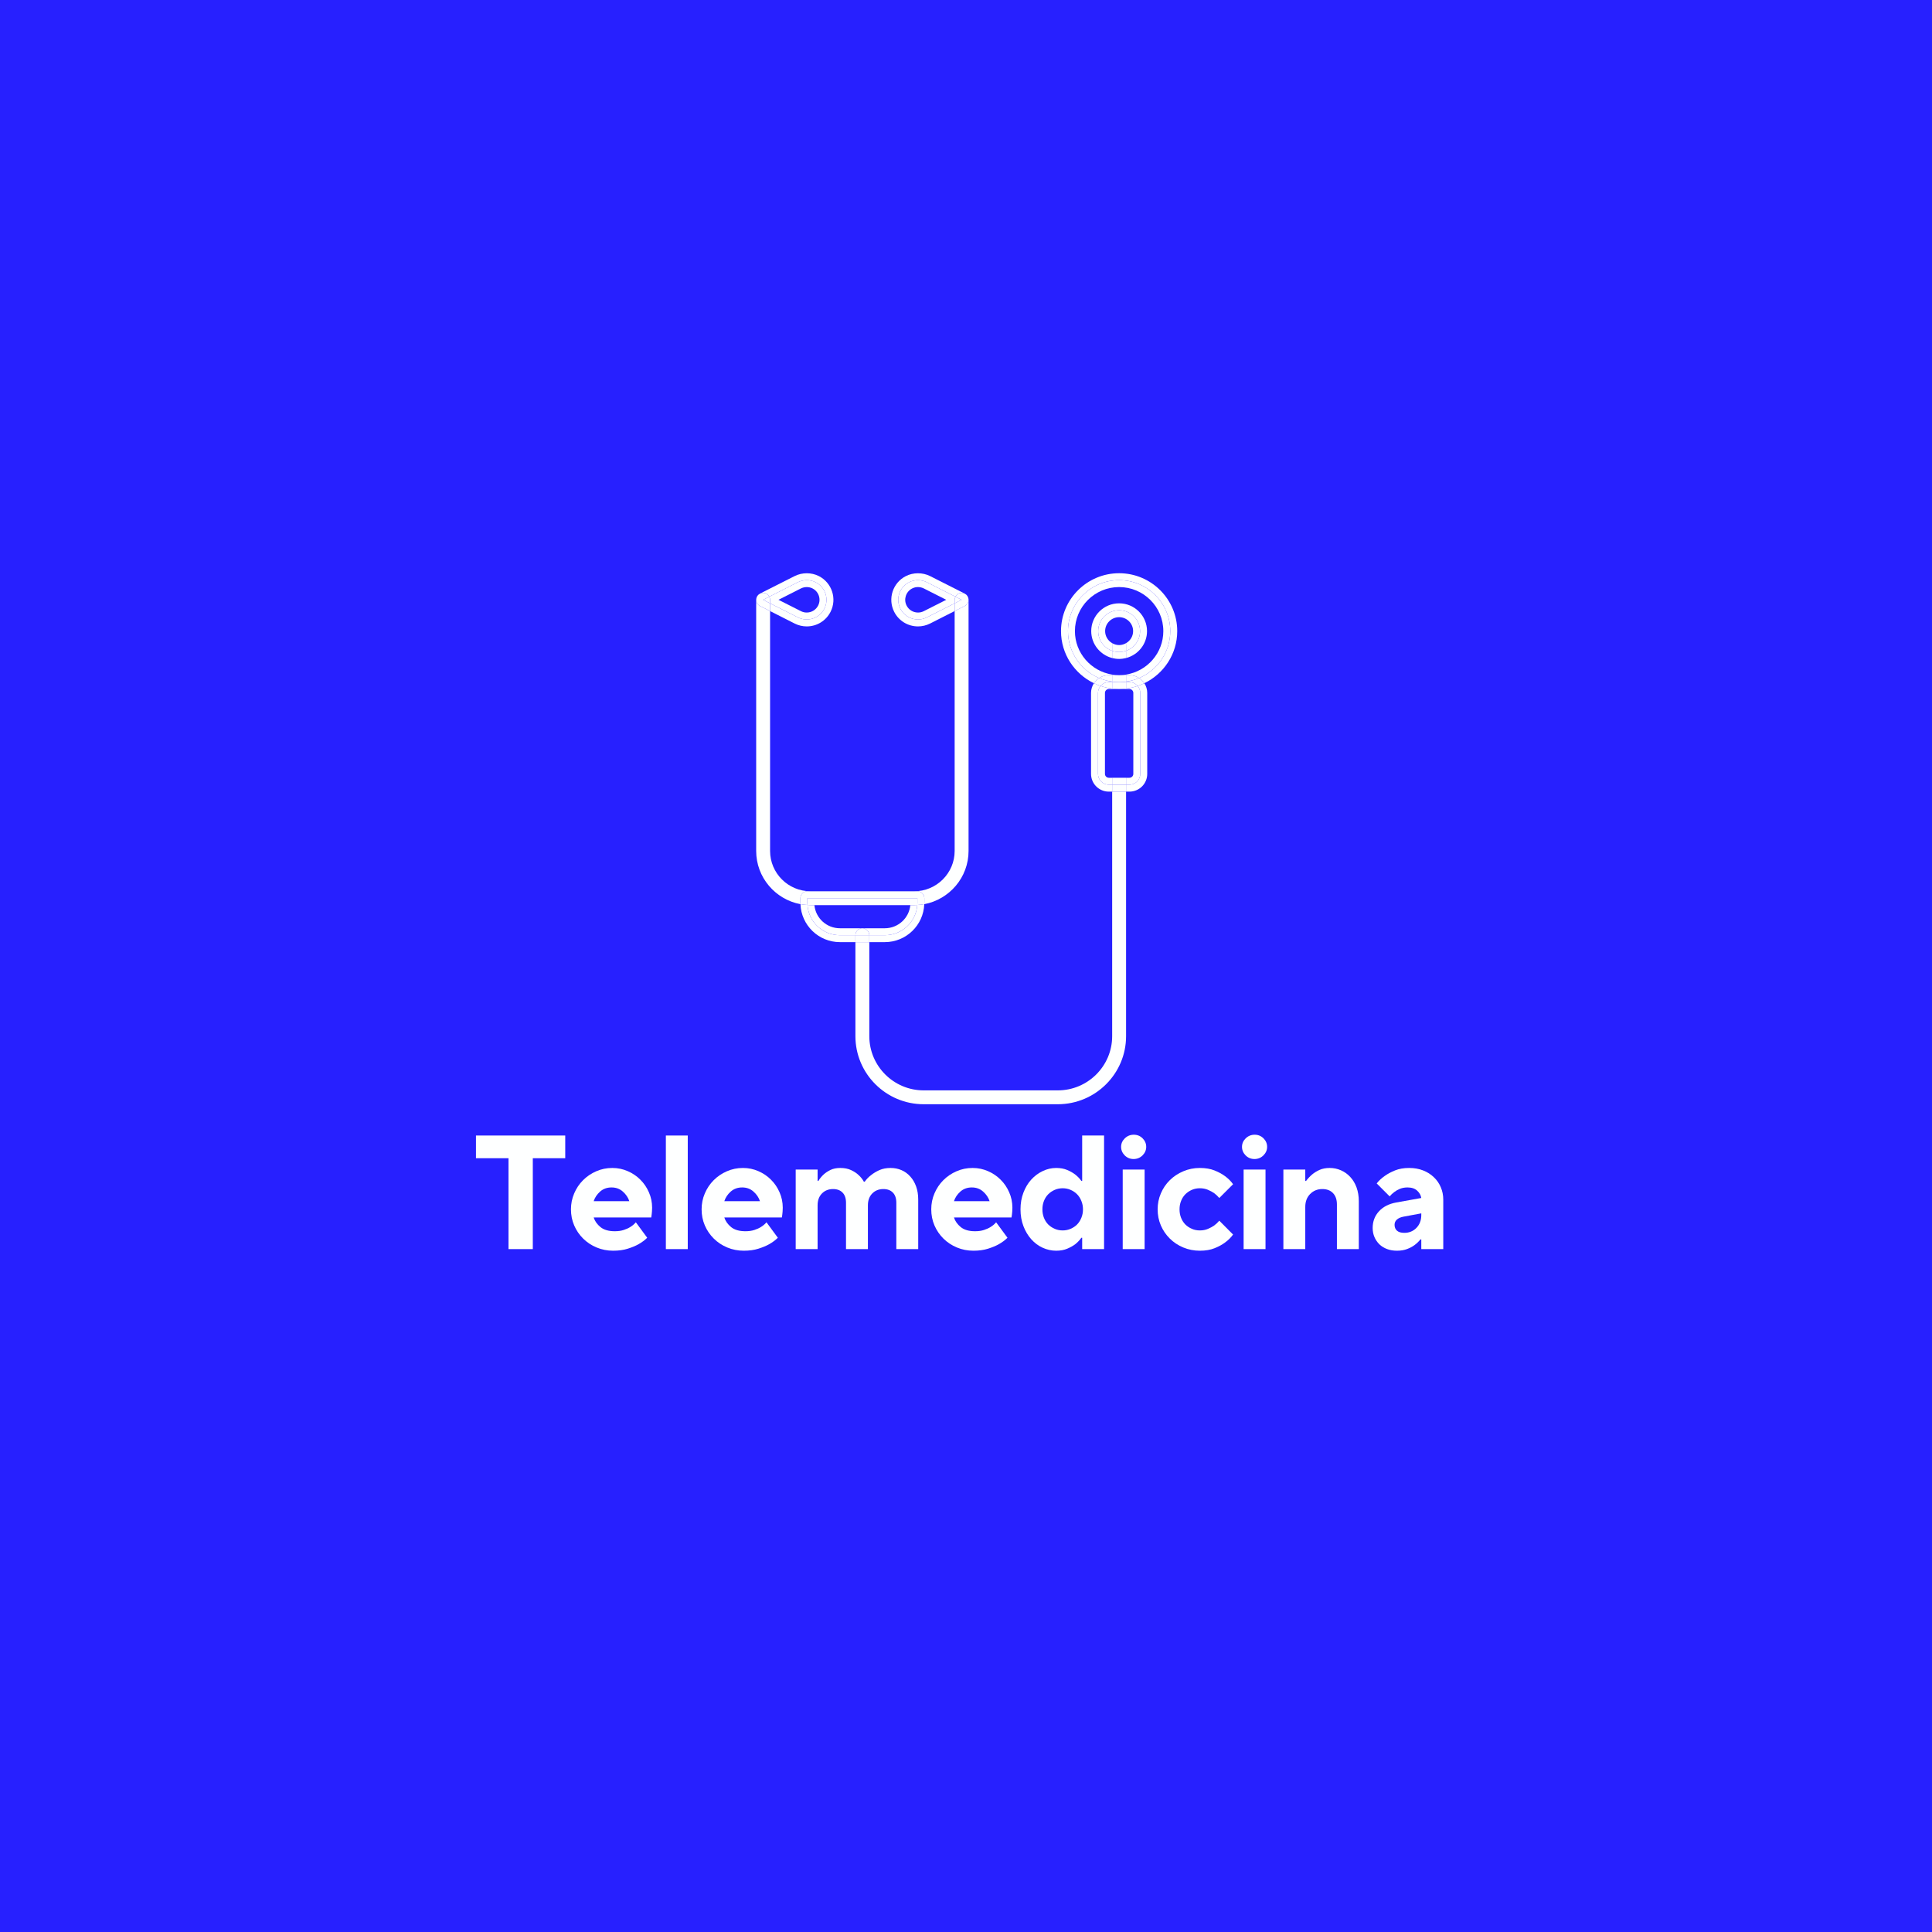 <svg xmlns="http://www.w3.org/2000/svg" xmlns:xlink="http://www.w3.org/1999/xlink" width="500" zoomAndPan="magnify" viewBox="0 0 375 375" height="500" preserveAspectRatio="xMidYMid meet" version="1.0"><defs><g/><clipPath id="id1"><path d="M 166 153 L 219 153 L 219 214.465 L 166 214.465 Z M 166 153 " clip-rule="nonzero"/></clipPath><clipPath id="id2"><path d="M 146.754 116 L 158 116 L 158 176 L 146.754 176 Z M 146.754 116 " clip-rule="nonzero"/></clipPath><clipPath id="id3"><path d="M 146.754 116 L 147 116 L 147 117 L 146.754 117 Z M 146.754 116 " clip-rule="nonzero"/></clipPath><clipPath id="id4"><path d="M 146.754 115 L 147 115 L 147 116 L 146.754 116 Z M 146.754 115 " clip-rule="nonzero"/></clipPath><clipPath id="id5"><path d="M 146.754 115 L 148 115 L 148 116 L 146.754 116 Z M 146.754 115 " clip-rule="nonzero"/></clipPath><clipPath id="id6"><path d="M 146.754 116 L 147 116 L 147 117 L 146.754 117 Z M 146.754 116 " clip-rule="nonzero"/></clipPath><clipPath id="id7"><path d="M 146.754 115 L 147 115 L 147 116 L 146.754 116 Z M 146.754 115 " clip-rule="nonzero"/></clipPath><clipPath id="id8"><path d="M 146.754 115 L 150 115 L 150 119 L 146.754 119 Z M 146.754 115 " clip-rule="nonzero"/></clipPath><clipPath id="id9"><path d="M 205 111 L 228.504 111 L 228.504 133 L 205 133 Z M 205 111 " clip-rule="nonzero"/></clipPath></defs><rect x="-37.5" width="450" fill="rgb(100%, 100%, 100%)" y="-37.5" height="450" fill-opacity="1"/><rect x="-37.5" width="450" fill="rgb(15.289%, 12.549%, 100%)" y="-37.5" height="450" fill-opacity="1"/><rect x="-37.5" width="450" fill="rgb(100%, 100%, 100%)" y="-37.5" height="450" fill-opacity="1"/><rect x="-37.5" width="450" fill="rgb(15.289%, 12.549%, 100%)" y="-37.5" height="450" fill-opacity="1"/><g clip-path="url(#id1)"><path fill="rgb(99.609%, 100%, 100%)" d="M 215.871 201.121 C 215.871 206.922 211.137 211.641 205.316 211.641 L 179.289 211.641 C 173.469 211.641 168.734 206.922 168.734 201.121 L 168.734 182.867 L 166.035 182.867 L 166.035 201.121 C 166.035 208.406 171.98 214.332 179.289 214.332 L 205.316 214.332 C 212.625 214.332 218.57 208.406 218.57 201.121 L 218.57 153.652 L 215.871 153.652 L 215.871 201.121 " fill-opacity="1" fill-rule="nonzero"/></g><g clip-path="url(#id2)"><path fill="rgb(99.609%, 100%, 100%)" d="M 155.355 174.344 C 155.355 173.602 155.961 172.996 156.707 172.996 L 157.324 172.996 C 152.992 172.996 149.473 169.488 149.473 165.172 L 149.473 118.609 L 147.512 117.617 C 147.059 117.391 146.773 116.926 146.773 116.422 L 146.773 165.172 C 146.773 170.305 150.48 174.582 155.371 175.5 C 155.367 175.406 155.355 175.316 155.355 175.219 L 155.355 174.344 " fill-opacity="1" fill-rule="nonzero"/></g><path fill="rgb(99.609%, 100%, 100%)" d="M 187.582 115.453 C 187.656 115.527 187.727 115.609 187.781 115.699 C 187.727 115.605 187.656 115.527 187.582 115.453 " fill-opacity="1" fill-rule="nonzero"/><path fill="rgb(99.609%, 100%, 100%)" d="M 187.309 115.258 C 187.383 115.297 187.449 115.344 187.516 115.398 C 187.449 115.344 187.383 115.297 187.309 115.258 " fill-opacity="1" fill-rule="nonzero"/><path fill="rgb(99.609%, 100%, 100%)" d="M 147.262 115.395 C 147.324 115.344 147.383 115.301 147.453 115.262 C 147.383 115.301 147.324 115.344 147.262 115.395 " fill-opacity="1" fill-rule="nonzero"/><path fill="rgb(99.609%, 100%, 100%)" d="M 187.949 116.09 C 187.977 116.195 187.996 116.305 187.996 116.418 C 187.996 116.305 187.977 116.195 187.949 116.09 " fill-opacity="1" fill-rule="nonzero"/><path fill="rgb(99.609%, 100%, 100%)" d="M 179.414 174.344 L 179.414 175.219 C 179.414 175.316 179.402 175.406 179.398 175.5 C 184.285 174.582 187.996 170.305 187.996 165.172 L 187.996 116.422 C 187.996 116.926 187.711 117.391 187.258 117.617 L 185.297 118.609 L 185.297 165.172 C 185.297 169.488 181.773 172.996 177.445 172.996 L 178.062 172.996 C 178.809 172.996 179.414 173.602 179.414 174.344 " fill-opacity="1" fill-rule="nonzero"/><path fill="rgb(99.609%, 100%, 100%)" d="M 187.82 115.77 C 187.863 115.844 187.898 115.922 187.922 116 C 187.898 115.922 187.863 115.844 187.82 115.77 " fill-opacity="1" fill-rule="nonzero"/><g clip-path="url(#id3)"><path fill="rgb(99.609%, 100%, 100%)" d="M 146.773 116.414 C 146.773 116.305 146.793 116.195 146.816 116.094 C 146.793 116.195 146.773 116.305 146.773 116.414 " fill-opacity="1" fill-rule="nonzero"/></g><g clip-path="url(#id4)"><path fill="rgb(99.609%, 100%, 100%)" d="M 146.848 116 C 146.871 115.922 146.906 115.848 146.945 115.773 C 146.906 115.848 146.875 115.922 146.848 116 " fill-opacity="1" fill-rule="nonzero"/></g><g clip-path="url(#id5)"><path fill="rgb(99.609%, 100%, 100%)" d="M 146.988 115.691 C 147.043 115.609 147.109 115.531 147.184 115.457 C 147.109 115.531 147.043 115.605 146.988 115.691 " fill-opacity="1" fill-rule="nonzero"/></g><path fill="rgb(99.609%, 100%, 100%)" d="M 179.918 119.824 C 178.031 120.781 175.723 120.031 174.766 118.148 C 173.809 116.27 174.562 113.969 176.449 113.016 C 177.574 112.445 178.867 112.492 179.918 113.016 L 185.449 115.816 C 185.672 115.379 186.125 115.078 186.648 115.078 C 186.891 115.078 187.113 115.145 187.309 115.258 C 187.289 115.246 187.277 115.23 187.258 115.219 L 180.523 111.812 C 179.074 111.094 177.277 111.086 175.836 111.816 C 173.289 113.105 172.27 116.219 173.562 118.758 C 174.449 120.504 176.223 121.586 178.188 121.586 C 178.996 121.586 179.805 121.391 180.527 121.027 L 185.297 118.609 L 185.297 117.105 L 179.918 119.824 " fill-opacity="1" fill-rule="nonzero"/><path fill="rgb(99.609%, 100%, 100%)" d="M 187.922 116 C 187.934 116.031 187.945 116.059 187.949 116.09 C 187.945 116.059 187.934 116.031 187.922 116 " fill-opacity="1" fill-rule="nonzero"/><path fill="rgb(99.609%, 100%, 100%)" d="M 187.516 115.398 C 187.535 115.418 187.559 115.434 187.582 115.453 C 187.559 115.434 187.535 115.418 187.516 115.398 " fill-opacity="1" fill-rule="nonzero"/><path fill="rgb(99.609%, 100%, 100%)" d="M 187.781 115.699 C 187.797 115.719 187.809 115.746 187.82 115.77 C 187.809 115.746 187.797 115.719 187.781 115.699 " fill-opacity="1" fill-rule="nonzero"/><path fill="rgb(99.609%, 100%, 100%)" d="M 187.996 116.422 C 187.996 116.422 187.996 116.418 187.996 116.418 C 187.996 116.305 187.977 116.195 187.949 116.09 C 187.945 116.059 187.934 116.031 187.922 116 C 187.898 115.922 187.863 115.844 187.82 115.77 C 187.809 115.746 187.797 115.719 187.781 115.699 C 187.727 115.609 187.656 115.527 187.582 115.453 C 187.559 115.434 187.535 115.418 187.516 115.398 C 187.449 115.344 187.383 115.297 187.309 115.258 C 187.113 115.145 186.891 115.078 186.648 115.078 C 186.125 115.078 185.672 115.379 185.449 115.816 L 186.648 116.422 L 185.297 117.105 L 185.297 118.609 L 187.258 117.617 C 187.711 117.391 187.996 116.926 187.996 116.422 " fill-opacity="1" fill-rule="nonzero"/><path fill="rgb(99.609%, 100%, 100%)" d="M 179.309 118.625 C 178.953 118.805 178.578 118.895 178.188 118.895 C 177.242 118.895 176.395 118.375 175.969 117.539 C 175.352 116.324 175.84 114.832 177.059 114.215 C 177.406 114.039 177.781 113.949 178.172 113.949 C 178.566 113.949 178.961 114.043 179.309 114.215 L 183.668 116.422 Z M 176.449 113.016 C 174.562 113.969 173.809 116.27 174.766 118.148 C 175.723 120.031 178.031 120.781 179.918 119.824 L 185.297 117.105 L 185.297 116.422 C 185.297 116.203 185.355 116 185.449 115.816 L 179.918 113.016 C 178.867 112.492 177.574 112.445 176.449 113.016 " fill-opacity="1" fill-rule="nonzero"/><path fill="rgb(99.609%, 100%, 100%)" d="M 185.297 117.105 L 186.648 116.422 L 185.449 115.816 C 185.355 116 185.297 116.203 185.297 116.422 L 185.297 117.105 " fill-opacity="1" fill-rule="nonzero"/><g clip-path="url(#id6)"><path fill="rgb(99.609%, 100%, 100%)" d="M 146.816 116.094 C 146.824 116.062 146.836 116.031 146.848 116 C 146.836 116.031 146.824 116.062 146.816 116.094 " fill-opacity="1" fill-rule="nonzero"/></g><path fill="rgb(99.609%, 100%, 100%)" d="M 147.184 115.457 C 147.207 115.434 147.238 115.414 147.262 115.395 C 147.234 115.414 147.207 115.434 147.184 115.457 " fill-opacity="1" fill-rule="nonzero"/><g clip-path="url(#id7)"><path fill="rgb(99.609%, 100%, 100%)" d="M 146.945 115.773 C 146.961 115.75 146.973 115.719 146.988 115.691 C 146.973 115.719 146.961 115.746 146.945 115.773 " fill-opacity="1" fill-rule="nonzero"/></g><path fill="rgb(99.609%, 100%, 100%)" d="M 149.316 115.816 L 154.852 113.016 C 155.902 112.492 157.195 112.445 158.32 113.016 C 160.207 113.969 160.961 116.27 160.004 118.148 C 159.043 120.031 156.738 120.781 154.852 119.824 L 149.473 117.105 L 149.473 118.609 L 154.242 121.027 C 154.965 121.391 155.773 121.586 156.582 121.586 C 158.547 121.586 160.316 120.504 161.207 118.758 C 162.5 116.219 161.48 113.105 158.934 111.816 C 157.492 111.086 155.703 111.086 154.242 111.816 L 147.512 115.219 C 147.488 115.23 147.473 115.25 147.453 115.262 C 147.648 115.148 147.875 115.078 148.121 115.078 C 148.645 115.078 149.094 115.379 149.316 115.816 " fill-opacity="1" fill-rule="nonzero"/><g clip-path="url(#id8)"><path fill="rgb(99.609%, 100%, 100%)" d="M 147.512 117.617 L 149.473 118.609 L 149.473 117.105 L 148.121 116.422 L 149.316 115.816 C 149.094 115.379 148.645 115.078 148.121 115.078 C 147.875 115.078 147.648 115.148 147.453 115.262 C 147.383 115.301 147.324 115.344 147.262 115.395 C 147.238 115.414 147.207 115.434 147.184 115.457 C 147.109 115.531 147.043 115.609 146.988 115.691 C 146.973 115.719 146.961 115.75 146.945 115.773 C 146.906 115.848 146.871 115.922 146.848 116 C 146.836 116.031 146.824 116.062 146.816 116.094 C 146.793 116.195 146.773 116.305 146.773 116.414 C 146.773 116.418 146.773 116.418 146.773 116.422 C 146.773 116.926 147.059 117.391 147.512 117.617 " fill-opacity="1" fill-rule="nonzero"/></g><path fill="rgb(99.609%, 100%, 100%)" d="M 155.453 114.219 C 156.156 113.867 157.016 113.863 157.707 114.215 C 158.93 114.832 159.418 116.324 158.801 117.539 C 158.371 118.375 157.523 118.895 156.582 118.895 C 156.191 118.895 155.812 118.805 155.461 118.625 L 151.102 116.422 Z M 160.004 118.148 C 160.961 116.27 160.207 113.969 158.32 113.016 C 157.195 112.445 155.902 112.492 154.852 113.016 L 149.316 115.816 C 149.414 116 149.473 116.203 149.473 116.422 L 149.473 117.105 L 154.852 119.824 C 156.738 120.781 159.043 120.031 160.004 118.148 " fill-opacity="1" fill-rule="nonzero"/><path fill="rgb(99.609%, 100%, 100%)" d="M 149.316 115.816 L 148.121 116.422 L 149.473 117.105 L 149.473 116.422 C 149.473 116.203 149.414 116 149.316 115.816 " fill-opacity="1" fill-rule="nonzero"/><g clip-path="url(#id9)"><path fill="rgb(99.609%, 100%, 100%)" d="M 228.5 122.5 C 228.5 116.305 223.441 111.262 217.223 111.262 C 211.004 111.262 205.941 116.305 205.941 122.5 C 205.941 126.953 208.559 130.797 212.332 132.613 C 212.598 132.215 212.941 131.871 213.34 131.613 C 209.789 130.105 207.293 126.594 207.293 122.5 C 207.293 117.035 211.738 112.605 217.223 112.605 C 222.707 112.605 227.148 117.035 227.148 122.5 C 227.148 126.594 224.656 130.105 221.102 131.613 C 221.504 131.871 221.848 132.215 222.113 132.613 C 225.883 130.797 228.5 126.953 228.5 122.5 " fill-opacity="1" fill-rule="nonzero"/></g><path fill="rgb(99.609%, 100%, 100%)" d="M 215.871 131.051 L 215.871 130.934 C 211.781 130.285 208.641 126.758 208.641 122.5 C 208.641 117.785 212.492 113.949 217.223 113.949 C 221.953 113.949 225.801 117.785 225.801 122.5 C 225.801 126.758 222.66 130.285 218.57 130.934 L 218.57 131.051 L 219.219 131.051 C 219.914 131.051 220.562 131.258 221.102 131.613 C 224.656 130.105 227.148 126.594 227.148 122.5 C 227.148 117.035 222.707 112.605 217.223 112.605 C 211.738 112.605 207.293 117.035 207.293 122.5 C 207.293 126.594 209.789 130.105 213.34 131.613 C 213.883 131.258 214.527 131.051 215.223 131.051 L 215.871 131.051 " fill-opacity="1" fill-rule="nonzero"/><path fill="rgb(99.609%, 100%, 100%)" d="M 218.57 130.934 C 218.133 131.004 217.684 131.051 217.223 131.051 C 216.762 131.051 216.312 131.004 215.871 130.934 L 215.871 131.051 L 218.57 131.051 L 218.57 130.934 " fill-opacity="1" fill-rule="nonzero"/><path fill="rgb(99.609%, 100%, 100%)" d="M 222.637 122.5 C 222.637 119.523 220.207 117.105 217.223 117.105 C 214.234 117.105 211.805 119.523 211.805 122.5 C 211.805 125.012 213.539 127.121 215.871 127.723 L 215.871 126.32 C 214.289 125.766 213.156 124.266 213.156 122.5 C 213.156 120.262 214.977 118.449 217.223 118.449 C 219.465 118.449 221.285 120.262 221.285 122.5 C 221.285 124.266 220.152 125.766 218.57 126.32 L 218.57 127.723 C 220.906 127.121 222.637 125.012 222.637 122.5 " fill-opacity="1" fill-rule="nonzero"/><path fill="rgb(99.609%, 100%, 100%)" d="M 217.223 126.551 C 216.746 126.551 216.293 126.469 215.871 126.32 L 215.871 127.723 C 216.305 127.832 216.754 127.898 217.223 127.898 C 217.688 127.898 218.141 127.832 218.57 127.723 L 218.57 126.32 C 218.148 126.469 217.695 126.551 217.223 126.551 " fill-opacity="1" fill-rule="nonzero"/><path fill="rgb(99.609%, 100%, 100%)" d="M 214.504 122.5 C 214.504 121.008 215.727 119.793 217.223 119.793 C 218.719 119.793 219.938 121.008 219.938 122.5 C 219.938 123.5 219.383 124.367 218.57 124.836 L 218.57 126.32 C 220.152 125.766 221.285 124.266 221.285 122.5 C 221.285 120.262 219.465 118.449 217.223 118.449 C 214.977 118.449 213.156 120.262 213.156 122.5 C 213.156 124.266 214.289 125.766 215.871 126.32 L 215.871 124.836 C 215.059 124.367 214.504 123.5 214.504 122.5 " fill-opacity="1" fill-rule="nonzero"/><path fill="rgb(99.609%, 100%, 100%)" d="M 218.57 126.32 L 218.57 124.836 C 218.172 125.066 217.715 125.207 217.223 125.207 C 216.73 125.207 216.27 125.066 215.871 124.836 L 215.871 126.32 C 216.293 126.469 216.746 126.551 217.223 126.551 C 217.695 126.551 218.148 126.469 218.57 126.32 " fill-opacity="1" fill-rule="nonzero"/><path fill="rgb(99.609%, 100%, 100%)" d="M 171.738 181.523 L 168.734 181.523 L 168.734 182.867 L 171.738 182.867 C 175.879 182.867 179.25 179.586 179.398 175.5 C 178.953 175.582 178.5 175.633 178.043 175.656 C 177.816 178.934 175.086 181.523 171.738 181.523 " fill-opacity="1" fill-rule="nonzero"/><path fill="rgb(99.609%, 100%, 100%)" d="M 163.027 181.523 C 159.684 181.523 156.953 178.934 156.727 175.656 C 156.27 175.633 155.812 175.582 155.371 175.5 C 155.52 179.586 158.891 182.867 163.027 182.867 L 166.035 182.867 L 166.035 181.523 L 163.027 181.523 " fill-opacity="1" fill-rule="nonzero"/><path fill="rgb(99.609%, 100%, 100%)" d="M 168.734 181.523 L 166.035 181.523 L 166.035 182.867 L 168.734 182.867 L 168.734 181.523 " fill-opacity="1" fill-rule="nonzero"/><path fill="rgb(99.609%, 100%, 100%)" d="M 156.707 175.219 L 156.707 174.344 L 178.062 174.344 L 178.062 175.219 C 178.062 175.371 178.051 175.512 178.043 175.656 C 178.5 175.633 178.953 175.582 179.398 175.5 C 179.402 175.406 179.414 175.316 179.414 175.219 L 179.414 174.344 C 179.414 173.602 178.809 172.996 178.062 172.996 L 156.707 172.996 C 155.961 172.996 155.355 173.602 155.355 174.344 L 155.355 175.219 C 155.355 175.316 155.367 175.406 155.371 175.5 C 155.812 175.582 156.27 175.633 156.727 175.656 C 156.719 175.512 156.707 175.371 156.707 175.219 " fill-opacity="1" fill-rule="nonzero"/><path fill="rgb(99.609%, 100%, 100%)" d="M 167.383 180.176 L 163.027 180.176 C 160.445 180.176 158.312 178.203 158.078 175.688 L 157.324 175.688 C 157.121 175.688 156.926 175.668 156.727 175.656 C 156.953 178.934 159.684 181.523 163.027 181.523 L 166.035 181.523 C 166.035 180.781 166.641 180.176 167.383 180.176 " fill-opacity="1" fill-rule="nonzero"/><path fill="rgb(99.609%, 100%, 100%)" d="M 178.043 175.656 C 177.844 175.668 177.648 175.688 177.445 175.688 L 176.691 175.688 C 176.457 178.203 174.324 180.176 171.738 180.176 L 167.383 180.176 C 168.129 180.176 168.734 180.781 168.734 181.523 L 171.738 181.523 C 175.086 181.523 177.816 178.934 178.043 175.656 " fill-opacity="1" fill-rule="nonzero"/><path fill="rgb(99.609%, 100%, 100%)" d="M 167.383 180.176 C 166.641 180.176 166.035 180.781 166.035 181.523 L 168.734 181.523 C 168.734 180.781 168.129 180.176 167.383 180.176 " fill-opacity="1" fill-rule="nonzero"/><path fill="rgb(99.609%, 100%, 100%)" d="M 158.078 175.688 L 177.445 175.688 C 177.648 175.688 177.844 175.668 178.043 175.656 C 178.051 175.512 178.062 175.371 178.062 175.219 L 178.062 174.344 L 156.707 174.344 L 156.707 175.219 C 156.707 175.371 156.719 175.512 156.727 175.656 C 156.926 175.668 157.121 175.688 157.324 175.688 L 158.078 175.688 " fill-opacity="1" fill-rule="nonzero"/><path fill="rgb(99.609%, 100%, 100%)" d="M 215.223 152.309 C 215.152 152.309 215.078 152.305 215.008 152.297 C 213.949 152.188 213.121 151.297 213.121 150.211 L 213.121 134.492 C 213.121 133.977 213.312 133.512 213.625 133.145 C 213.18 132.996 212.75 132.816 212.332 132.613 C 211.98 133.156 211.77 133.801 211.77 134.492 L 211.77 150.211 C 211.773 151.984 213.105 153.457 214.867 153.637 C 214.984 153.648 215.102 153.652 215.223 153.652 L 215.871 153.652 L 215.871 152.309 L 215.223 152.309 " fill-opacity="1" fill-rule="nonzero"/><path fill="rgb(99.609%, 100%, 100%)" d="M 221.324 134.492 L 221.324 150.211 C 221.324 151.297 220.496 152.191 219.434 152.297 C 219.363 152.305 219.293 152.309 219.219 152.309 L 218.57 152.309 L 218.57 153.652 L 219.219 153.652 C 219.34 153.652 219.457 153.648 219.57 153.637 C 221.34 153.457 222.676 151.984 222.676 150.211 L 222.676 134.492 C 222.676 133.801 222.465 133.156 222.113 132.613 C 221.695 132.816 221.262 132.996 220.82 133.145 C 221.129 133.512 221.324 133.977 221.324 134.492 " fill-opacity="1" fill-rule="nonzero"/><path fill="rgb(99.609%, 100%, 100%)" d="M 215.871 152.309 L 215.871 153.652 L 218.57 153.652 L 218.57 152.309 L 215.871 152.309 " fill-opacity="1" fill-rule="nonzero"/><path fill="rgb(99.609%, 100%, 100%)" d="M 221.102 131.613 C 220.309 131.949 219.457 132.172 218.57 132.297 L 218.57 132.395 L 219.219 132.395 C 219.863 132.395 220.434 132.691 220.82 133.145 C 221.262 132.996 221.695 132.816 222.113 132.613 C 221.848 132.215 221.504 131.871 221.102 131.613 " fill-opacity="1" fill-rule="nonzero"/><path fill="rgb(99.609%, 100%, 100%)" d="M 215.223 132.395 L 215.871 132.395 L 215.871 132.297 C 214.988 132.172 214.137 131.949 213.34 131.613 C 212.941 131.871 212.598 132.215 212.332 132.613 C 212.75 132.816 213.18 132.996 213.625 133.145 C 214.012 132.691 214.578 132.395 215.223 132.395 " fill-opacity="1" fill-rule="nonzero"/><path fill="rgb(99.609%, 100%, 100%)" d="M 215.871 132.297 L 215.871 132.395 L 218.57 132.395 L 218.57 132.297 C 218.129 132.355 217.68 132.395 217.223 132.395 C 216.762 132.395 216.316 132.355 215.871 132.297 " fill-opacity="1" fill-rule="nonzero"/><path fill="rgb(99.609%, 100%, 100%)" d="M 218.57 131.051 L 218.57 132.297 C 219.457 132.172 220.309 131.949 221.102 131.613 C 220.562 131.258 219.914 131.051 219.219 131.051 L 218.57 131.051 " fill-opacity="1" fill-rule="nonzero"/><path fill="rgb(99.609%, 100%, 100%)" d="M 215.871 131.051 L 215.223 131.051 C 214.527 131.051 213.883 131.258 213.34 131.613 C 214.137 131.949 214.988 132.172 215.871 132.297 L 215.871 131.051 " fill-opacity="1" fill-rule="nonzero"/><path fill="rgb(99.609%, 100%, 100%)" d="M 215.871 131.051 L 215.871 132.297 C 216.316 132.355 216.762 132.395 217.223 132.395 C 217.68 132.395 218.129 132.355 218.57 132.297 L 218.57 131.051 L 215.871 131.051 " fill-opacity="1" fill-rule="nonzero"/><path fill="rgb(99.609%, 100%, 100%)" d="M 218.57 133.742 L 219.219 133.742 C 219.637 133.742 219.977 134.078 219.977 134.492 L 219.977 150.211 C 219.977 150.598 219.684 150.918 219.301 150.961 C 219.273 150.961 219.246 150.965 219.219 150.965 L 218.57 150.965 L 218.57 152.309 L 219.219 152.309 C 219.293 152.309 219.363 152.305 219.434 152.297 C 220.496 152.191 221.324 151.297 221.324 150.211 L 221.324 134.492 C 221.324 133.977 221.129 133.512 220.82 133.145 C 220.098 133.387 219.348 133.562 218.57 133.652 L 218.57 133.742 " fill-opacity="1" fill-rule="nonzero"/><path fill="rgb(99.609%, 100%, 100%)" d="M 215.223 150.965 C 215.199 150.965 215.176 150.961 215.145 150.961 C 214.762 150.918 214.469 150.598 214.469 150.211 L 214.469 134.492 C 214.469 134.293 214.547 134.102 214.691 133.961 C 214.832 133.82 215.023 133.742 215.223 133.742 L 215.871 133.742 L 215.871 133.652 C 215.098 133.562 214.344 133.387 213.625 133.145 C 213.312 133.512 213.121 133.977 213.121 134.492 L 213.121 150.211 C 213.121 151.297 213.949 152.188 215.008 152.297 C 215.078 152.305 215.152 152.309 215.223 152.309 L 215.871 152.309 L 215.871 150.965 L 215.223 150.965 " fill-opacity="1" fill-rule="nonzero"/><path fill="rgb(99.609%, 100%, 100%)" d="M 215.871 150.965 L 215.871 152.309 L 218.57 152.309 L 218.57 150.965 L 215.871 150.965 " fill-opacity="1" fill-rule="nonzero"/><path fill="rgb(99.609%, 100%, 100%)" d="M 218.57 133.742 L 218.57 133.652 C 218.129 133.707 217.68 133.742 217.223 133.742 C 216.766 133.742 216.316 133.707 215.871 133.652 L 215.871 133.742 L 218.57 133.742 " fill-opacity="1" fill-rule="nonzero"/><path fill="rgb(99.609%, 100%, 100%)" d="M 220.82 133.145 C 220.434 132.691 219.863 132.395 219.219 132.395 L 218.57 132.395 L 218.57 133.652 C 219.348 133.562 220.098 133.387 220.82 133.145 " fill-opacity="1" fill-rule="nonzero"/><path fill="rgb(99.609%, 100%, 100%)" d="M 215.871 132.395 L 215.223 132.395 C 214.578 132.395 214.012 132.691 213.625 133.145 C 214.344 133.387 215.098 133.562 215.871 133.652 L 215.871 132.395 " fill-opacity="1" fill-rule="nonzero"/><path fill="rgb(99.609%, 100%, 100%)" d="M 215.871 133.652 C 216.316 133.707 216.766 133.742 217.223 133.742 C 217.68 133.742 218.129 133.707 218.57 133.652 L 218.57 132.395 L 215.871 132.395 L 215.871 133.652 " fill-opacity="1" fill-rule="nonzero"/><g fill="rgb(99.609%, 100%, 100%)" fill-opacity="1"><g transform="translate(91.761, 242.451)"><g><path d="M 6.938 -17.641 L 0.625 -17.641 L 0.625 -22.047 L 17.953 -22.047 L 17.953 -17.641 L 11.656 -17.641 L 11.656 0 L 6.938 0 Z M 6.938 -17.641 "/></g></g></g><g fill="rgb(99.609%, 100%, 100%)" fill-opacity="1"><g transform="translate(109.716, 242.451)"><g><path d="M 9.297 0.312 C 8.16 0.312 7.094 0.102 6.094 -0.312 C 5.094 -0.727 4.219 -1.305 3.469 -2.047 C 2.727 -2.785 2.148 -3.633 1.734 -4.594 C 1.316 -5.562 1.109 -6.602 1.109 -7.719 C 1.109 -8.812 1.316 -9.844 1.734 -10.812 C 2.148 -11.789 2.723 -12.645 3.453 -13.375 C 4.191 -14.113 5.047 -14.691 6.016 -15.109 C 6.984 -15.535 8.023 -15.75 9.141 -15.75 C 10.203 -15.75 11.203 -15.539 12.141 -15.125 C 13.078 -14.719 13.891 -14.164 14.578 -13.469 C 15.273 -12.781 15.828 -11.969 16.234 -11.031 C 16.648 -10.102 16.859 -9.102 16.859 -8.031 C 16.859 -7.738 16.848 -7.484 16.828 -7.266 C 16.805 -7.047 16.785 -6.848 16.766 -6.672 C 16.734 -6.461 16.707 -6.285 16.688 -6.141 L 5.516 -6.141 C 5.742 -5.43 6.188 -4.805 6.844 -4.266 C 7.508 -3.734 8.43 -3.469 9.609 -3.469 C 10.273 -3.469 10.859 -3.551 11.359 -3.719 C 11.867 -3.883 12.301 -4.082 12.656 -4.312 C 13.062 -4.562 13.41 -4.859 13.703 -5.203 L 15.906 -2.203 C 15.445 -1.742 14.879 -1.32 14.203 -0.938 C 13.641 -0.625 12.945 -0.336 12.125 -0.078 C 11.312 0.18 10.367 0.312 9.297 0.312 Z M 12.438 -9.297 C 12.207 -10.004 11.789 -10.625 11.188 -11.156 C 10.594 -11.695 9.859 -11.969 8.984 -11.969 C 8.098 -11.969 7.352 -11.695 6.75 -11.156 C 6.156 -10.625 5.742 -10.004 5.516 -9.297 Z M 12.438 -9.297 "/></g></g></g><g fill="rgb(99.609%, 100%, 100%)" fill-opacity="1"><g transform="translate(127.041, 242.451)"><g><path d="M 2.203 -22.047 L 6.453 -22.047 L 6.453 0 L 2.203 0 Z M 2.203 -22.047 "/></g></g></g><g fill="rgb(99.609%, 100%, 100%)" fill-opacity="1"><g transform="translate(135.073, 242.451)"><g><path d="M 9.297 0.312 C 8.16 0.312 7.094 0.102 6.094 -0.312 C 5.094 -0.727 4.219 -1.305 3.469 -2.047 C 2.727 -2.785 2.148 -3.633 1.734 -4.594 C 1.316 -5.562 1.109 -6.602 1.109 -7.719 C 1.109 -8.812 1.316 -9.844 1.734 -10.812 C 2.148 -11.789 2.723 -12.645 3.453 -13.375 C 4.191 -14.113 5.047 -14.691 6.016 -15.109 C 6.984 -15.535 8.023 -15.75 9.141 -15.75 C 10.203 -15.75 11.203 -15.539 12.141 -15.125 C 13.078 -14.719 13.891 -14.164 14.578 -13.469 C 15.273 -12.781 15.828 -11.969 16.234 -11.031 C 16.648 -10.102 16.859 -9.102 16.859 -8.031 C 16.859 -7.738 16.848 -7.484 16.828 -7.266 C 16.805 -7.047 16.785 -6.848 16.766 -6.672 C 16.734 -6.461 16.707 -6.285 16.688 -6.141 L 5.516 -6.141 C 5.742 -5.43 6.188 -4.805 6.844 -4.266 C 7.508 -3.734 8.43 -3.469 9.609 -3.469 C 10.273 -3.469 10.859 -3.551 11.359 -3.719 C 11.867 -3.883 12.301 -4.082 12.656 -4.312 C 13.062 -4.562 13.41 -4.859 13.703 -5.203 L 15.906 -2.203 C 15.445 -1.742 14.879 -1.32 14.203 -0.938 C 13.641 -0.625 12.945 -0.336 12.125 -0.078 C 11.312 0.18 10.367 0.312 9.297 0.312 Z M 12.438 -9.297 C 12.207 -10.004 11.789 -10.625 11.188 -11.156 C 10.594 -11.695 9.859 -11.969 8.984 -11.969 C 8.098 -11.969 7.352 -11.695 6.75 -11.156 C 6.156 -10.625 5.742 -10.004 5.516 -9.297 Z M 12.438 -9.297 "/></g></g></g><g fill="rgb(99.609%, 100%, 100%)" fill-opacity="1"><g transform="translate(152.398, 242.451)"><g><path d="M 2.047 -15.438 L 6.297 -15.438 L 6.297 -13.234 L 6.453 -13.234 C 6.723 -13.691 7.062 -14.109 7.469 -14.484 C 7.82 -14.805 8.258 -15.098 8.781 -15.359 C 9.312 -15.617 9.953 -15.75 10.703 -15.75 C 11.523 -15.75 12.227 -15.609 12.812 -15.328 C 13.406 -15.047 13.879 -14.734 14.234 -14.391 C 14.66 -14.016 15.008 -13.578 15.281 -13.078 L 15.438 -13.078 C 15.789 -13.578 16.219 -14.016 16.719 -14.391 C 17.145 -14.734 17.664 -15.047 18.281 -15.328 C 18.906 -15.609 19.633 -15.75 20.469 -15.75 C 21.227 -15.75 21.93 -15.609 22.578 -15.328 C 23.234 -15.047 23.801 -14.633 24.281 -14.094 C 24.77 -13.562 25.148 -12.914 25.422 -12.156 C 25.691 -11.406 25.828 -10.555 25.828 -9.609 L 25.828 0 L 21.578 0 L 21.578 -8.984 C 21.578 -9.859 21.352 -10.52 20.906 -10.969 C 20.469 -11.426 19.852 -11.656 19.062 -11.656 C 18.176 -11.656 17.453 -11.363 16.891 -10.781 C 16.336 -10.207 16.062 -9.445 16.062 -8.5 L 16.062 0 L 11.812 0 L 11.812 -8.984 C 11.812 -9.859 11.586 -10.52 11.141 -10.969 C 10.703 -11.426 10.086 -11.656 9.297 -11.656 C 8.41 -11.656 7.688 -11.363 7.125 -10.781 C 6.57 -10.207 6.297 -9.445 6.297 -8.5 L 6.297 0 L 2.047 0 Z M 2.047 -15.438 "/></g></g></g><g fill="rgb(99.609%, 100%, 100%)" fill-opacity="1"><g transform="translate(179.646, 242.451)"><g><path d="M 9.297 0.312 C 8.16 0.312 7.094 0.102 6.094 -0.312 C 5.094 -0.727 4.219 -1.305 3.469 -2.047 C 2.727 -2.785 2.148 -3.633 1.734 -4.594 C 1.316 -5.562 1.109 -6.602 1.109 -7.719 C 1.109 -8.812 1.316 -9.844 1.734 -10.812 C 2.148 -11.789 2.723 -12.645 3.453 -13.375 C 4.191 -14.113 5.047 -14.691 6.016 -15.109 C 6.984 -15.535 8.023 -15.75 9.141 -15.75 C 10.203 -15.75 11.203 -15.539 12.141 -15.125 C 13.078 -14.719 13.891 -14.164 14.578 -13.469 C 15.273 -12.781 15.828 -11.969 16.234 -11.031 C 16.648 -10.102 16.859 -9.102 16.859 -8.031 C 16.859 -7.738 16.848 -7.484 16.828 -7.266 C 16.805 -7.047 16.785 -6.848 16.766 -6.672 C 16.734 -6.461 16.707 -6.285 16.688 -6.141 L 5.516 -6.141 C 5.742 -5.43 6.188 -4.805 6.844 -4.266 C 7.508 -3.734 8.43 -3.469 9.609 -3.469 C 10.273 -3.469 10.859 -3.551 11.359 -3.719 C 11.867 -3.883 12.301 -4.082 12.656 -4.312 C 13.062 -4.562 13.41 -4.859 13.703 -5.203 L 15.906 -2.203 C 15.445 -1.742 14.879 -1.32 14.203 -0.938 C 13.641 -0.625 12.945 -0.336 12.125 -0.078 C 11.312 0.18 10.367 0.312 9.297 0.312 Z M 12.438 -9.297 C 12.207 -10.004 11.789 -10.625 11.188 -11.156 C 10.594 -11.695 9.859 -11.969 8.984 -11.969 C 8.098 -11.969 7.352 -11.695 6.75 -11.156 C 6.156 -10.625 5.742 -10.004 5.516 -9.297 Z M 12.438 -9.297 "/></g></g></g><g fill="rgb(99.609%, 100%, 100%)" fill-opacity="1"><g transform="translate(196.971, 242.451)"><g><path d="M 8.031 0.312 C 7.125 0.312 6.25 0.117 5.406 -0.266 C 4.57 -0.648 3.832 -1.203 3.188 -1.922 C 2.551 -2.641 2.047 -3.488 1.672 -4.469 C 1.297 -5.457 1.109 -6.539 1.109 -7.719 C 1.109 -8.895 1.297 -9.973 1.672 -10.953 C 2.047 -11.941 2.551 -12.785 3.188 -13.484 C 3.832 -14.191 4.57 -14.742 5.406 -15.141 C 6.25 -15.547 7.125 -15.75 8.031 -15.75 C 8.852 -15.75 9.566 -15.617 10.172 -15.359 C 10.785 -15.098 11.301 -14.805 11.719 -14.484 C 12.195 -14.109 12.598 -13.691 12.922 -13.234 L 13.078 -13.234 L 13.078 -22.047 L 17.328 -22.047 L 17.328 0 L 13.078 0 L 13.078 -2.203 L 12.922 -2.203 C 12.598 -1.742 12.195 -1.32 11.719 -0.938 C 11.301 -0.625 10.785 -0.336 10.172 -0.078 C 9.566 0.18 8.852 0.312 8.031 0.312 Z M 9.297 -3.625 C 9.836 -3.625 10.348 -3.727 10.828 -3.938 C 11.316 -4.145 11.738 -4.426 12.094 -4.781 C 12.445 -5.145 12.723 -5.578 12.922 -6.078 C 13.129 -6.578 13.234 -7.125 13.234 -7.719 C 13.234 -8.301 13.129 -8.844 12.922 -9.344 C 12.723 -9.852 12.445 -10.285 12.094 -10.641 C 11.738 -11.004 11.316 -11.289 10.828 -11.5 C 10.348 -11.707 9.836 -11.812 9.297 -11.812 C 8.742 -11.812 8.227 -11.707 7.75 -11.5 C 7.27 -11.289 6.848 -11.004 6.484 -10.641 C 6.129 -10.285 5.852 -9.852 5.656 -9.344 C 5.457 -8.844 5.359 -8.301 5.359 -7.719 C 5.359 -7.125 5.457 -6.578 5.656 -6.078 C 5.852 -5.578 6.129 -5.145 6.484 -4.781 C 6.848 -4.426 7.27 -4.145 7.75 -3.938 C 8.227 -3.727 8.742 -3.625 9.297 -3.625 Z M 9.297 -3.625 "/></g></g></g><g fill="rgb(99.609%, 100%, 100%)" fill-opacity="1"><g transform="translate(215.871, 242.451)"><g><path d="M 2.047 -15.438 L 6.297 -15.438 L 6.297 0 L 2.047 0 Z M 4.156 -17.484 C 3.488 -17.484 2.914 -17.719 2.438 -18.188 C 1.969 -18.664 1.734 -19.219 1.734 -19.844 C 1.734 -20.477 1.973 -21.031 2.453 -21.5 C 2.941 -21.969 3.52 -22.203 4.188 -22.203 C 4.863 -22.203 5.438 -21.969 5.906 -21.5 C 6.375 -21.031 6.609 -20.477 6.609 -19.844 C 6.609 -19.219 6.367 -18.664 5.891 -18.188 C 5.41 -17.719 4.832 -17.484 4.156 -17.484 Z M 4.156 -17.484 "/></g></g></g><g fill="rgb(99.609%, 100%, 100%)" fill-opacity="1"><g transform="translate(223.588, 242.451)"><g><path d="M 9.297 0.312 C 8.16 0.312 7.094 0.102 6.094 -0.312 C 5.094 -0.727 4.219 -1.305 3.469 -2.047 C 2.727 -2.785 2.148 -3.633 1.734 -4.594 C 1.316 -5.562 1.109 -6.602 1.109 -7.719 C 1.109 -8.812 1.316 -9.844 1.734 -10.812 C 2.148 -11.789 2.727 -12.645 3.469 -13.375 C 4.219 -14.113 5.094 -14.691 6.094 -15.109 C 7.094 -15.535 8.16 -15.75 9.297 -15.75 C 10.41 -15.75 11.363 -15.586 12.156 -15.266 C 12.957 -14.941 13.629 -14.578 14.172 -14.172 C 14.805 -13.711 15.332 -13.188 15.75 -12.594 L 13.078 -9.922 C 12.773 -10.273 12.438 -10.594 12.062 -10.875 C 11.727 -11.102 11.328 -11.316 10.859 -11.516 C 10.398 -11.711 9.879 -11.812 9.297 -11.812 C 8.742 -11.812 8.227 -11.707 7.75 -11.5 C 7.27 -11.289 6.848 -11.004 6.484 -10.641 C 6.129 -10.285 5.852 -9.852 5.656 -9.344 C 5.457 -8.844 5.359 -8.301 5.359 -7.719 C 5.359 -7.125 5.457 -6.578 5.656 -6.078 C 5.852 -5.578 6.129 -5.145 6.484 -4.781 C 6.848 -4.426 7.27 -4.145 7.75 -3.938 C 8.227 -3.727 8.742 -3.625 9.297 -3.625 C 9.879 -3.625 10.398 -3.723 10.859 -3.922 C 11.328 -4.117 11.727 -4.332 12.062 -4.562 C 12.438 -4.844 12.773 -5.16 13.078 -5.516 L 15.75 -2.828 C 15.332 -2.242 14.805 -1.723 14.172 -1.266 C 13.629 -0.859 12.957 -0.492 12.156 -0.172 C 11.363 0.148 10.41 0.312 9.297 0.312 Z M 9.297 0.312 "/></g></g></g><g fill="rgb(99.609%, 100%, 100%)" fill-opacity="1"><g transform="translate(239.338, 242.451)"><g><path d="M 2.047 -15.438 L 6.297 -15.438 L 6.297 0 L 2.047 0 Z M 4.156 -17.484 C 3.488 -17.484 2.914 -17.719 2.438 -18.188 C 1.969 -18.664 1.734 -19.219 1.734 -19.844 C 1.734 -20.477 1.973 -21.031 2.453 -21.5 C 2.941 -21.969 3.52 -22.203 4.188 -22.203 C 4.863 -22.203 5.438 -21.969 5.906 -21.5 C 6.375 -21.031 6.609 -20.477 6.609 -19.844 C 6.609 -19.219 6.367 -18.664 5.891 -18.188 C 5.41 -17.719 4.832 -17.484 4.156 -17.484 Z M 4.156 -17.484 "/></g></g></g><g fill="rgb(99.609%, 100%, 100%)" fill-opacity="1"><g transform="translate(247.056, 242.451)"><g><path d="M 2.047 -15.438 L 6.297 -15.438 L 6.297 -13.234 L 6.453 -13.234 C 6.797 -13.691 7.188 -14.109 7.625 -14.484 C 8 -14.805 8.469 -15.098 9.031 -15.359 C 9.602 -15.617 10.27 -15.75 11.031 -15.75 C 11.801 -15.75 12.531 -15.598 13.219 -15.297 C 13.914 -14.992 14.52 -14.562 15.031 -14 C 15.551 -13.445 15.957 -12.77 16.25 -11.969 C 16.539 -11.164 16.688 -10.273 16.688 -9.297 L 16.688 0 L 12.438 0 L 12.438 -8.656 C 12.438 -9.602 12.188 -10.336 11.688 -10.859 C 11.188 -11.391 10.492 -11.656 9.609 -11.656 C 8.66 -11.656 7.867 -11.332 7.234 -10.688 C 6.609 -10.051 6.297 -9.219 6.297 -8.188 L 6.297 0 L 2.047 0 Z M 2.047 -15.438 "/></g></g></g><g fill="rgb(99.609%, 100%, 100%)" fill-opacity="1"><g transform="translate(265.168, 242.451)"><g><path d="M 5.984 0.312 C 5.266 0.312 4.617 0.203 4.047 -0.016 C 3.473 -0.234 2.977 -0.539 2.562 -0.938 C 2.156 -1.344 1.836 -1.812 1.609 -2.344 C 1.379 -2.883 1.266 -3.469 1.266 -4.094 C 1.266 -5.352 1.664 -6.426 2.469 -7.312 C 3.281 -8.207 4.398 -8.785 5.828 -9.047 L 10.703 -9.922 C 10.617 -10.461 10.352 -10.938 9.906 -11.344 C 9.457 -11.758 8.832 -11.969 8.031 -11.969 C 7.488 -11.969 7 -11.879 6.562 -11.703 C 6.133 -11.523 5.773 -11.32 5.484 -11.094 C 5.129 -10.832 4.82 -10.547 4.562 -10.234 L 2.047 -12.75 C 2.484 -13.301 3.02 -13.797 3.656 -14.234 C 4.195 -14.617 4.852 -14.969 5.625 -15.281 C 6.406 -15.594 7.312 -15.75 8.344 -15.75 C 9.332 -15.75 10.227 -15.594 11.031 -15.281 C 11.844 -14.969 12.539 -14.531 13.125 -13.969 C 13.719 -13.414 14.172 -12.766 14.484 -12.016 C 14.805 -11.273 14.969 -10.473 14.969 -9.609 L 14.969 0 L 10.703 0 L 10.703 -1.891 L 10.547 -1.891 C 10.211 -1.473 9.828 -1.102 9.391 -0.781 C 9.004 -0.488 8.523 -0.234 7.953 -0.016 C 7.379 0.203 6.723 0.312 5.984 0.312 Z M 7.406 -3.156 C 8.344 -3.156 9.125 -3.473 9.75 -4.109 C 10.383 -4.754 10.703 -5.586 10.703 -6.609 L 10.703 -6.938 L 7.25 -6.297 C 6.695 -6.191 6.27 -6.004 5.969 -5.734 C 5.664 -5.461 5.516 -5.125 5.516 -4.719 C 5.516 -4.238 5.672 -3.859 5.984 -3.578 C 6.297 -3.297 6.77 -3.156 7.406 -3.156 Z M 7.406 -3.156 "/></g></g></g></svg>